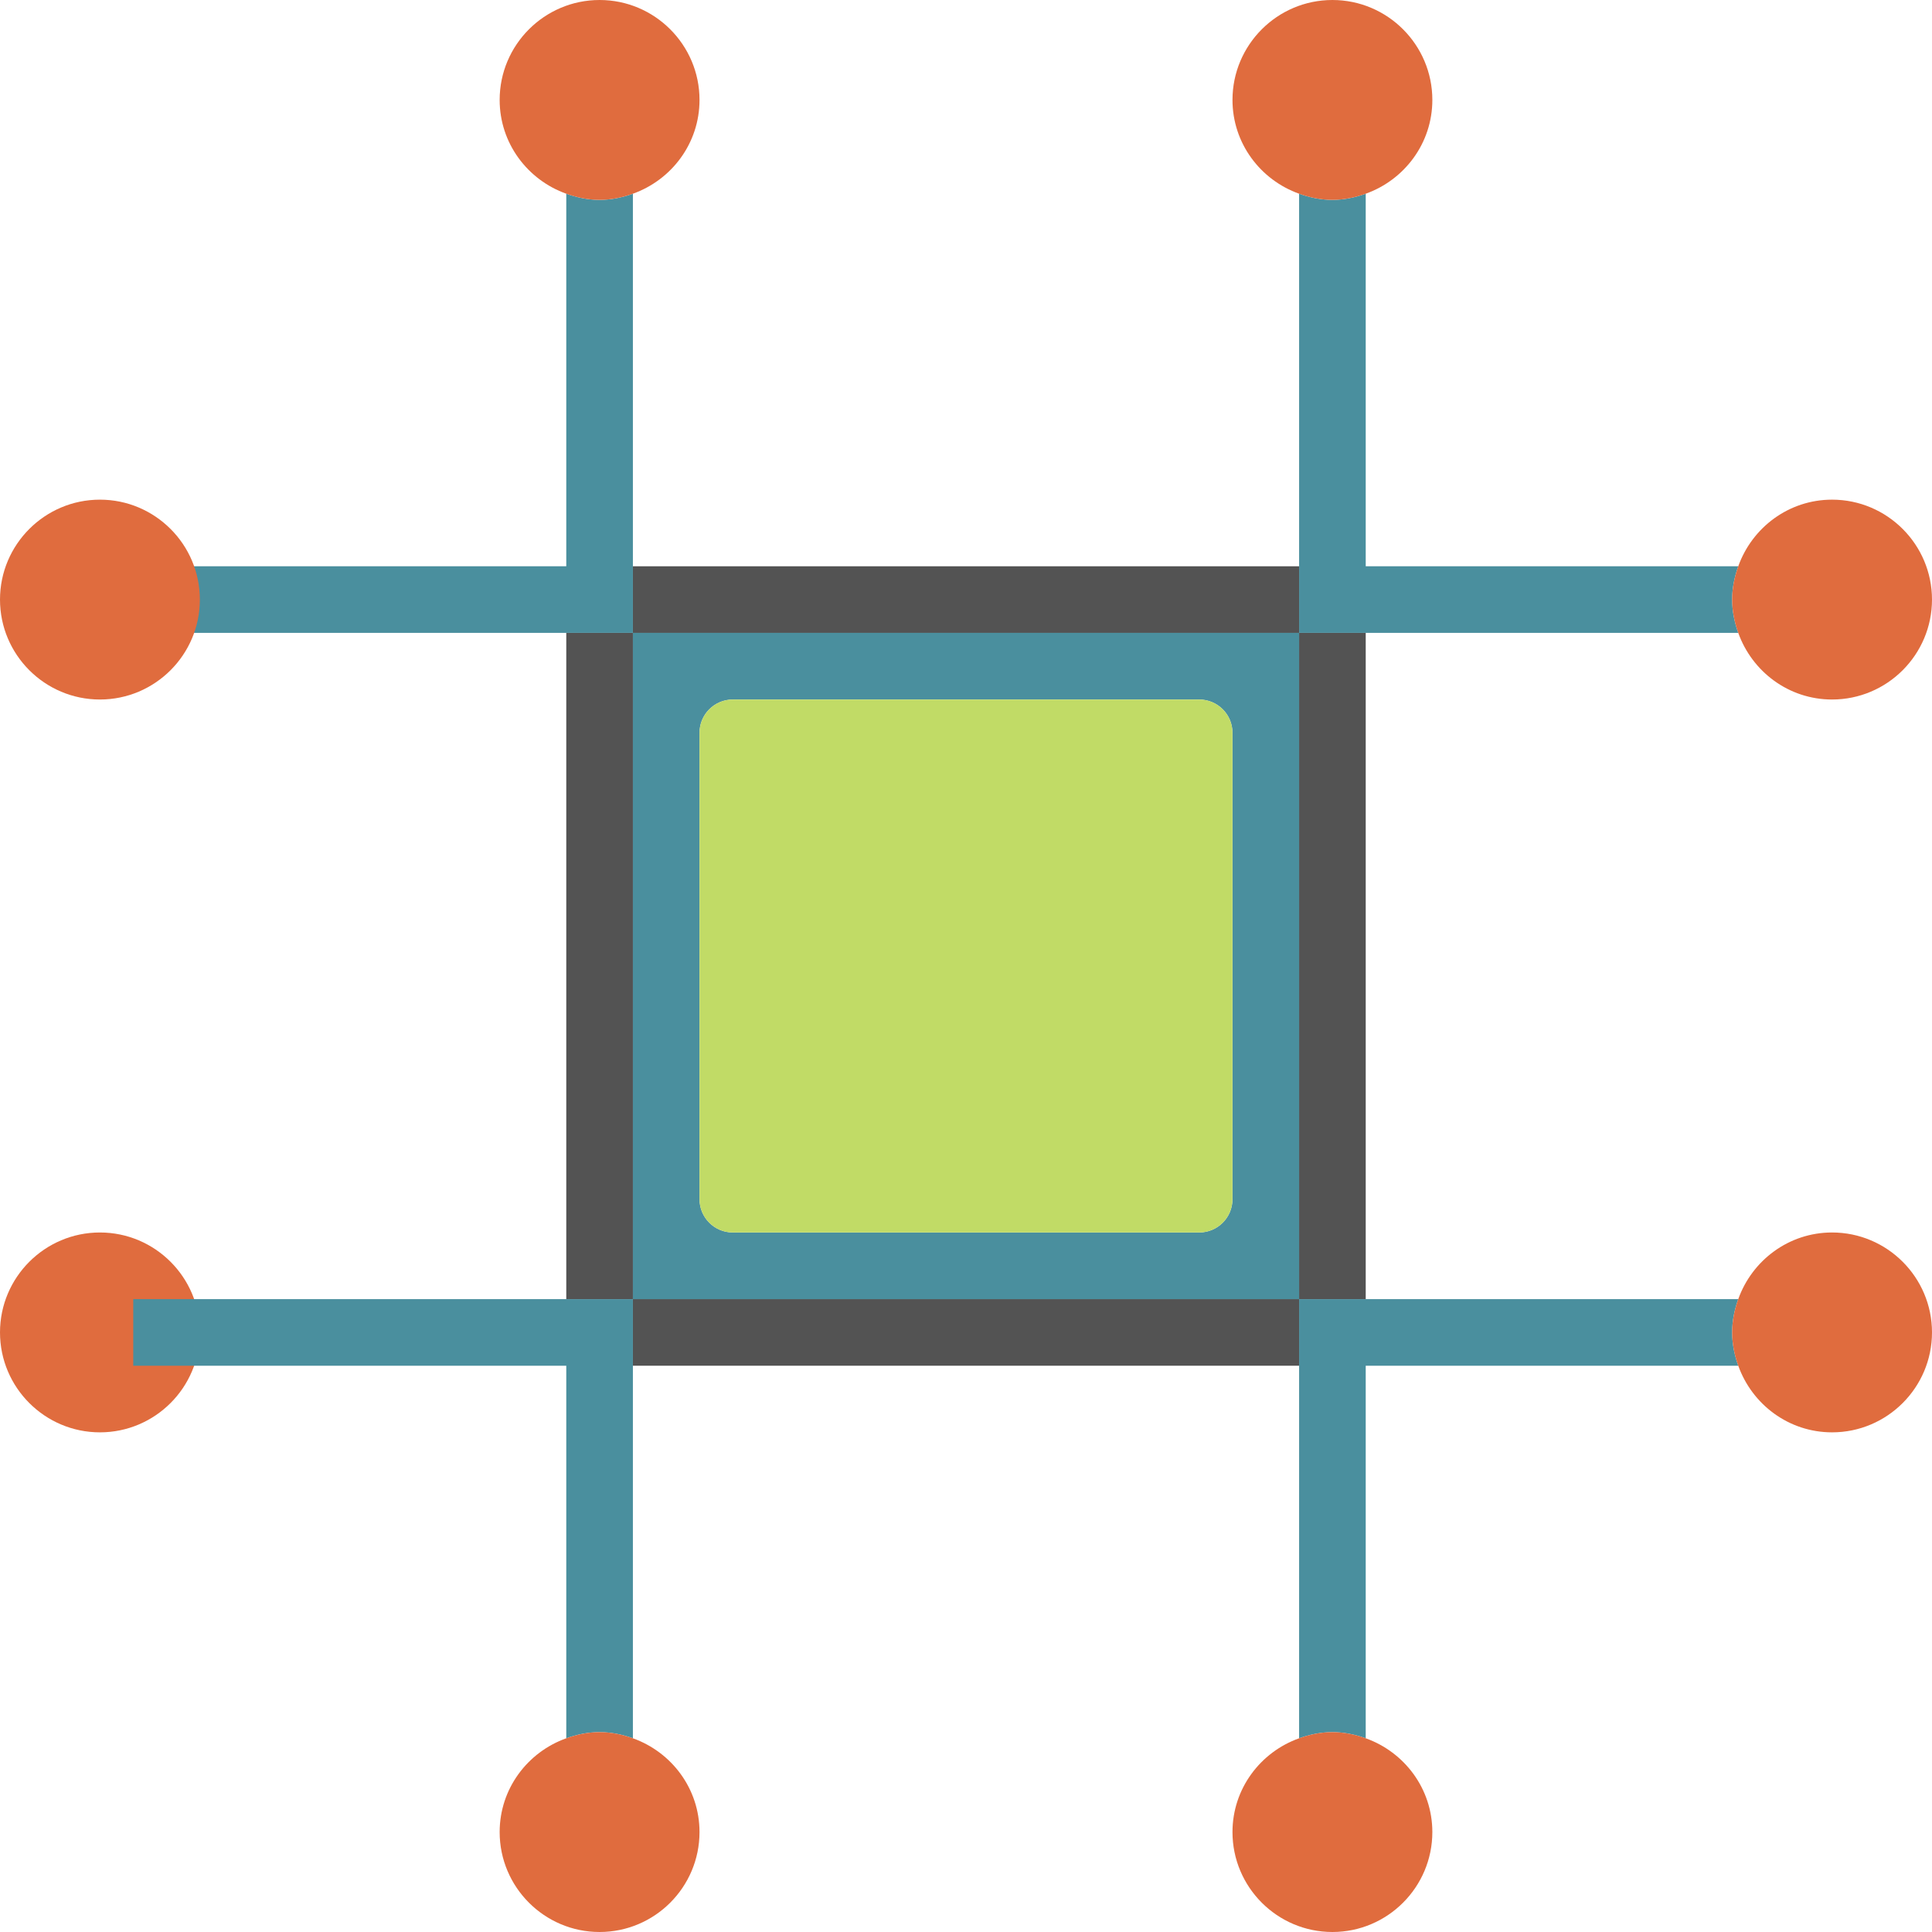 <?xml version="1.0" encoding="utf-8"?>
<!-- Generator: Adobe Illustrator 19.2.0, SVG Export Plug-In . SVG Version: 6.00 Build 0)  -->
<svg version="1.1" id="chipboard" xmlns="http://www.w3.org/2000/svg" xmlns:xlink="http://www.w3.org/1999/xlink" x="0px" y="0px"
	 viewBox="0 0 232 232" enable-background="new 0 0 232 232" xml:space="preserve">
<circle fill-rule="evenodd" clip-rule="evenodd" fill="none" cx="12" cy="160" r="8"/>
<path fill="#E06C3E" d="M12,172c-6.617,0-12-5.383-12-12s5.383-12,12-12s12,5.383,12,12S18.617,172,12,172z"/>
<g>
	<rect x="76" y="68" fill="#535353" width="80" height="8"/>
	<rect x="156" y="76" fill="#535353" width="8" height="80"/>
	<rect x="76" y="156" fill="#535353" width="80" height="8"/>
	<rect x="68" y="76" fill="#535353" width="8" height="80"/>
	<path fill="#4A8F9E" d="M76,76v80h80V76H76z M148,144c0,2.211-1.791,4-4,4H88c-2.209,0-4-1.789-4-4V88c0-2.211,1.791-4,4-4
		h56c2.209,0,4,1.789,4,4V144z"/>
	<path fill="#C1DB66" d="M144,84H88c-2.209,0-4,1.789-4,4v56c0,2.211,1.791,4,4,4h56c2.209,0,4-1.789,4-4V88
		C148,85.789,146.209,84,144,84z"/>
	<path fill="#4A8F9E" d="M208.736,156H164h-8v8v44.738c1.258-0.449,2.59-0.738,4-0.738s2.742,0.289,4,0.738V164h44.736
		c-0.447-1.258-0.736-2.59-0.736-4S208.289,157.258,208.736,156z"/>
	<path fill="#4A8F9E" d="M164,76h44.736C208.289,74.742,208,73.41,208,72s0.289-2.742,0.736-4H164V23.262
		C162.742,23.711,161.41,24,160,24s-2.742-0.289-4-0.738V68v8H164z"/>
	<path fill="#4A8F9E" d="M76,68V23.262C74.742,23.711,73.41,24,72,24s-2.742-0.289-4-0.738V68H16v8h52h8V68z"/>
	<path fill="#4A8F9E" d="M68,156H16v8h52v44.738C69.258,208.289,70.59,208,72,208s2.742,0.289,4,0.738V164v-8H68z"/>
	<path fill="#E06C3E" d="M164,23.262c4.646-1.656,8-6.054,8-11.262c0-6.617-5.383-12-12-12s-12,5.383-12,12
		c0,5.207,3.354,9.606,8,11.262C157.258,23.711,158.59,24,160,24S162.742,23.711,164,23.262z"/>
	<path fill="#E06C3E" d="M76,23.262c4.646-1.656,8-6.054,8-11.262c0-6.617-5.383-12-12-12S60,5.383,60,12
		c0,5.207,3.354,9.606,8,11.262C69.258,23.711,70.59,24,72,24S74.742,23.711,76,23.262z"/>
	<path fill="#E06C3E" d="M156,208.738c-4.646,1.656-8,6.054-8,11.262c0,6.617,5.383,12,12,12s12-5.383,12-12
		c0-5.207-3.354-9.606-8-11.262c-1.258-0.449-2.59-0.738-4-0.738S157.258,208.289,156,208.738z"/>
	<path fill="#E06C3E" d="M68,208.738c-4.646,1.656-8,6.054-8,11.262c0,6.617,5.383,12,12,12s12-5.383,12-12
		c0-5.207-3.354-9.606-8-11.262C74.742,208.289,73.41,208,72,208S69.258,208.289,68,208.738z"/>
	<path fill="#E06C3E" d="M220,148c-5.207,0-9.606,3.356-11.264,8c-0.447,1.258-0.736,2.59-0.736,4s0.289,2.742,0.736,4
		c1.658,4.644,6.056,8,11.264,8c6.617,0,12-5.383,12-12S226.617,148,220,148z"/>
	<path fill="#E06C3E" d="M208.736,76c1.658,4.644,6.056,8,11.264,8c6.617,0,12-5.383,12-12s-5.383-12-12-12
		c-5.207,0-9.606,3.356-11.264,8C208.289,69.258,208,70.59,208,72S208.289,74.742,208.736,76z"/>
</g>
<circle fill-rule="evenodd" clip-rule="evenodd" fill="none" cx="12" cy="72" r="8"/>
<path fill="#E06C3E" d="M12,84C5.383,84,0,78.617,0,72s5.383-12,12-12s12,5.383,12,12S18.617,84,12,84z"/>
</svg>

